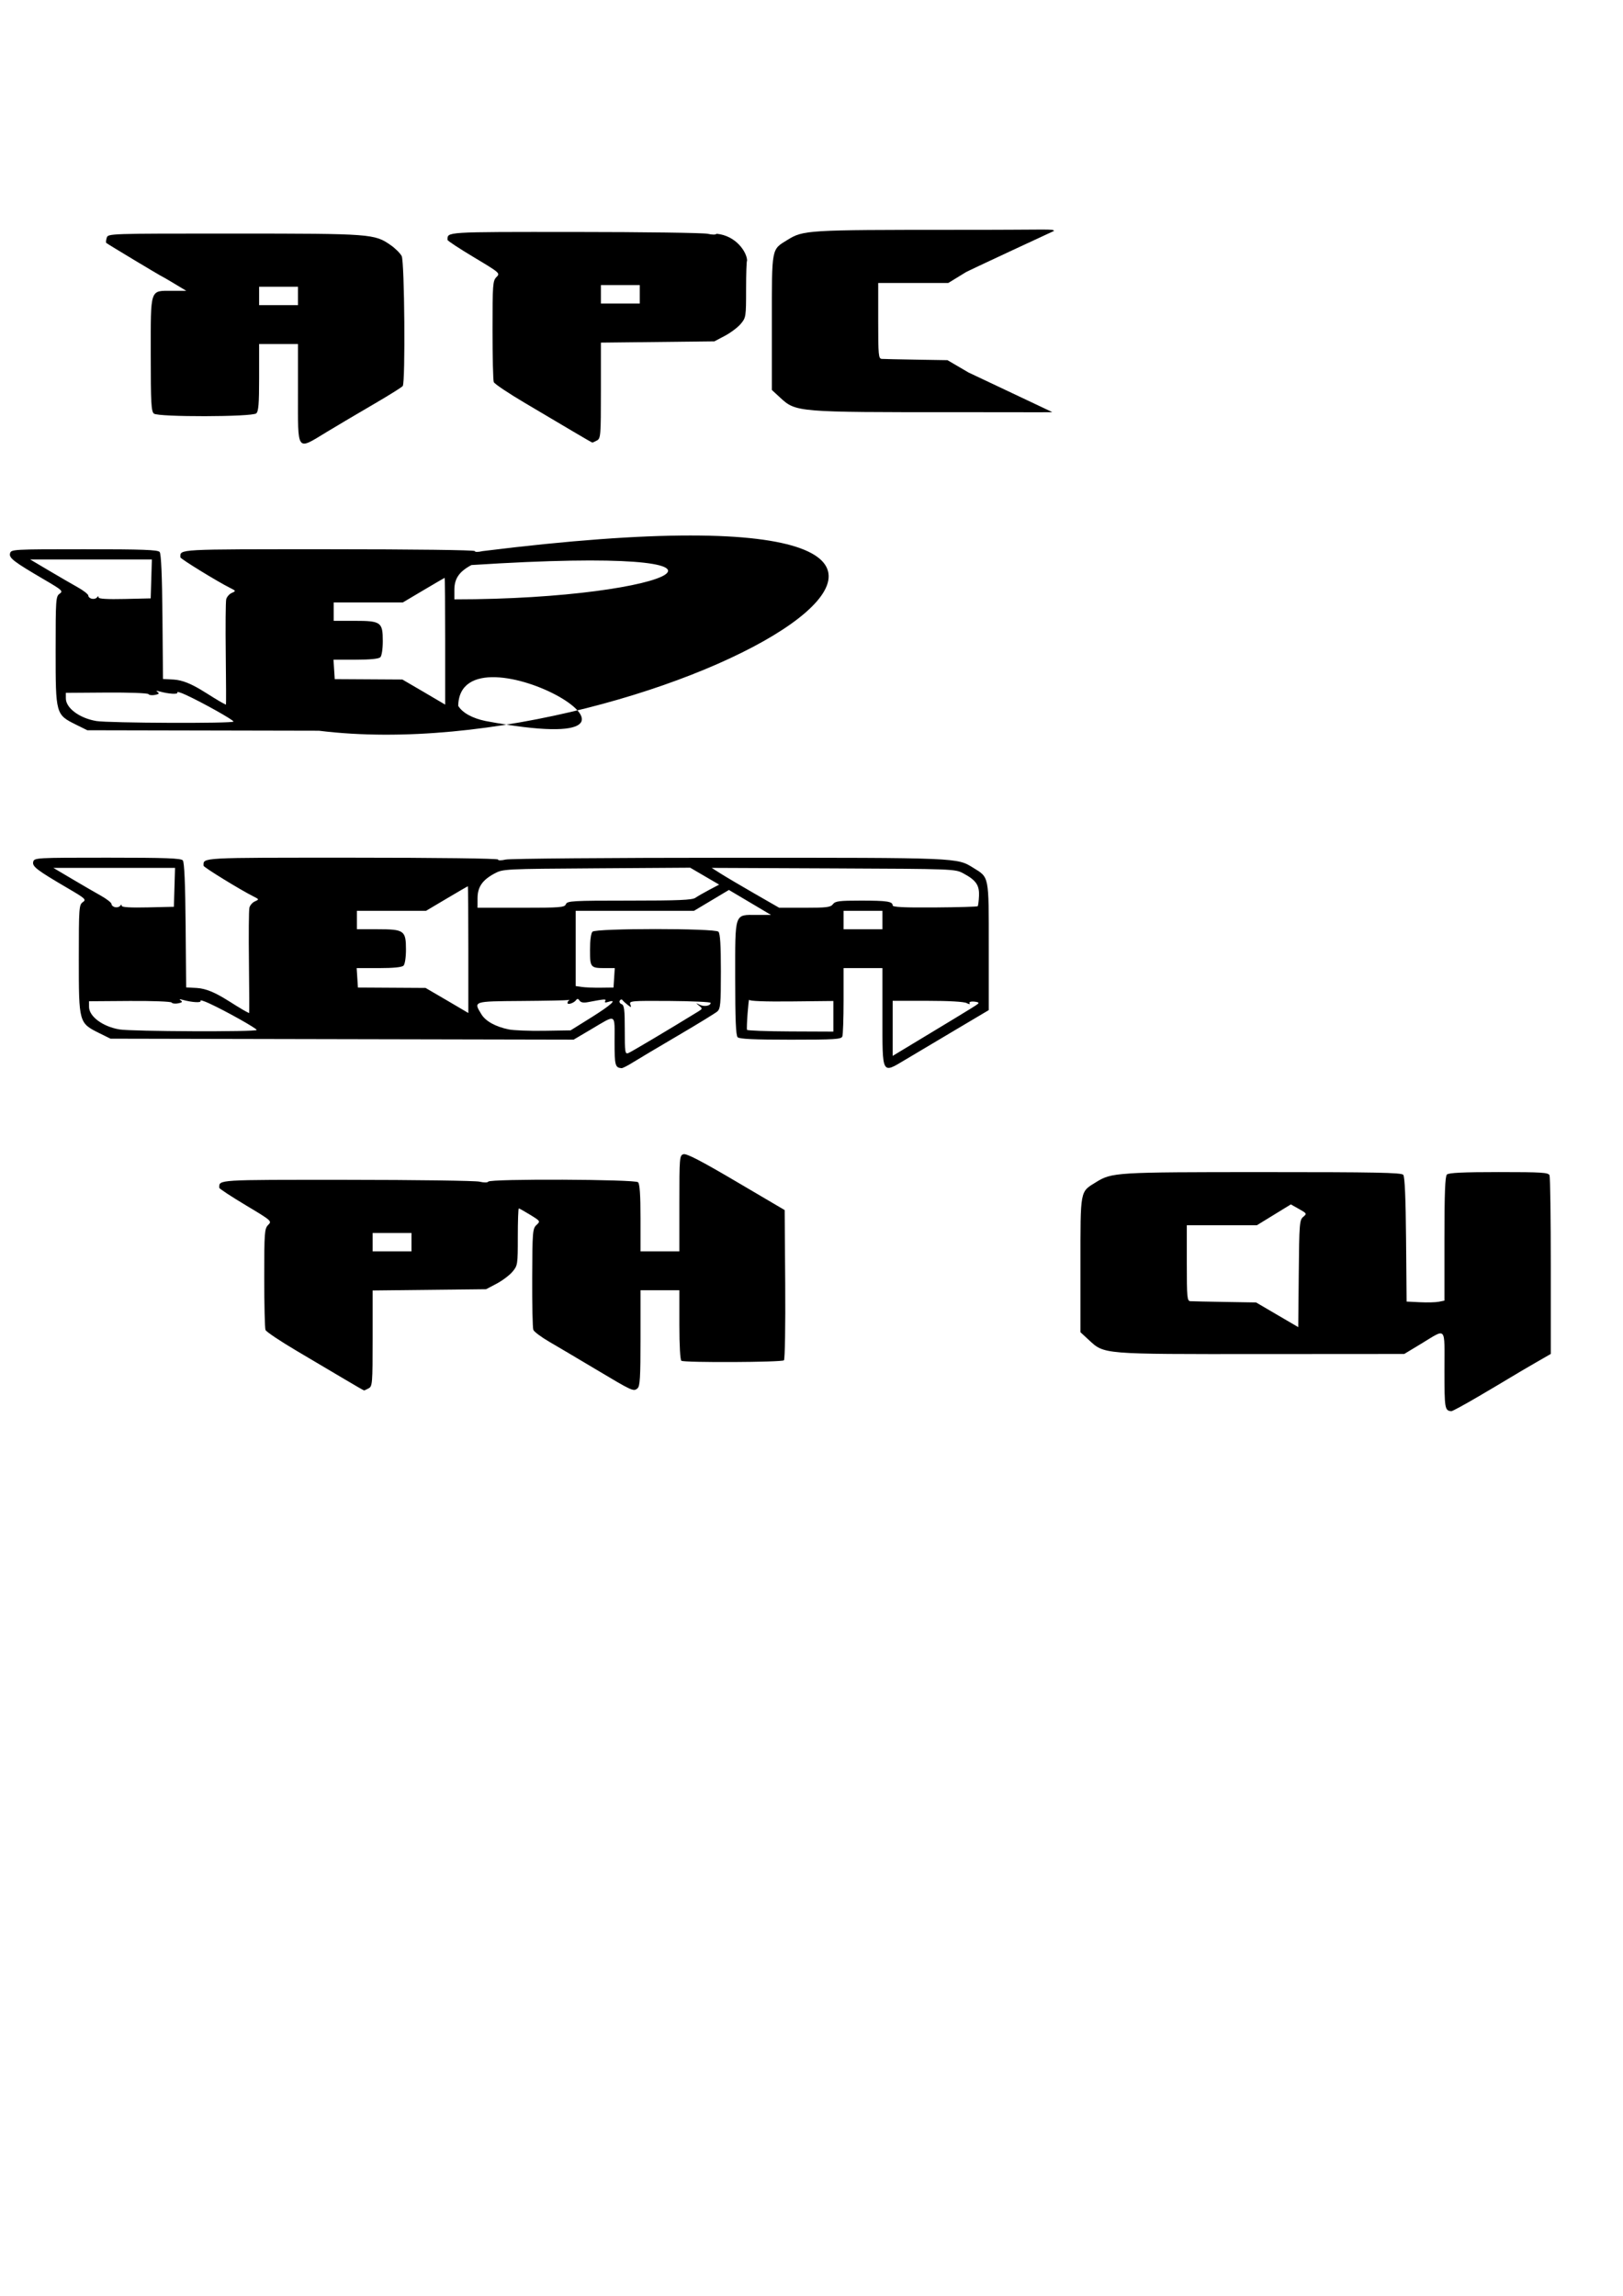 <?xml version="1.0" encoding="UTF-8" standalone="no"?>
<!-- Created with Inkscape (http://www.inkscape.org/) -->

<svg
   width="210mm"
   height="297mm"
   viewBox="0 0 210 297"
   version="1.1"
   id="svg621"
   inkscape:version="1.2.2 (b0a8486541, 2022-12-01)"
   sodipodi:docname="marquee_text EMERCENCY!!!.svg"
   xmlns:inkscape="http://www.inkscape.org/namespaces/inkscape"
   xmlns:sodipodi="http://sodipodi.sourceforge.net/DTD/sodipodi-0.dtd"
   xmlns="http://www.w3.org/2000/svg"
   xmlns:svg="http://www.w3.org/2000/svg">
  <sodipodi:namedview
     id="namedview623"
     pagecolor="#ffffff"
     bordercolor="#000000"
     borderopacity="0.25"
     inkscape:showpageshadow="2"
     inkscape:pageopacity="0.0"
     inkscape:pagecheckerboard="0"
     inkscape:deskcolor="#d1d1d1"
     inkscape:document-units="mm"
     showgrid="false"
     inkscape:zoom="1.7540782"
     inkscape:cx="237.1616"
     inkscape:cy="337.4992"
     inkscape:window-width="1920"
     inkscape:window-height="1131"
     inkscape:window-x="0"
     inkscape:window-y="0"
     inkscape:window-maximized="1"
     inkscape:current-layer="layer1" />
  <defs
     id="defs618" />
  <g
     inkscape:label="Layer 1"
     inkscape:groupmode="layer"
     id="layer1">
    <path
       d="m 42.217,55.918 c 1.406,-0.851 4.163,-2.483 6.128,-3.626 1.965,-1.143 3.659,-2.203 3.766,-2.356 0.356,-0.507 0.231,-16.079 -0.135,-16.802 -0.181,-0.358 -0.807,-0.987 -1.392,-1.397 -2.123,-1.492 -2.464,-1.517 -20.28,-1.521 -16.287,-0.003 -16.321,-0.002 -16.494,0.546 -0.096,0.302 -0.121,0.602 -0.057,0.667 0.129,0.129 7.137,4.341 7.222,4.341 0.029,0 0.745,0.417 1.591,0.926 l 1.538,0.926 h -1.816 c -2.926,0 -2.783,-0.421 -2.783,8.211 0,6.279 0.059,7.384 0.407,7.673 0.555,0.461 12.683,0.437 13.241,-0.027 0.296,-0.246 0.375,-1.227 0.375,-4.645 v -4.333 h 2.514 2.514 v 6.328 c 0,7.756 -0.226,7.443 3.662,5.09 z m -8.689,-17.635 v -1.191 h 2.514 2.514 v 1.191 1.191 h -2.514 -2.514 z"
       style="fill:#000000;stroke-width:0.265"
       id="path611" />
    <path
       d="m 86.781,54.732 c 0.484,-0.259 0.512,-0.615 0.512,-6.467 v -6.193 l 7.342,-0.081 7.342,-0.081 1.355,-0.715 c 0.745,-0.393 1.668,-1.087 2.051,-1.542 0.679,-0.806 0.696,-0.919 0.696,-4.511 0,-2.026 0.058,-3.684 0.128,-3.684 -0.023,-1.084 -1.37,-3.316 -3.899,-3.553 -6.527,0.097 -12.956,-0.14 -18.36,-0.144 -17.007,-0.007 -16.499,-0.038 -16.499,1.031 0,0.11 1.539,1.122 3.419,2.248 3.373,2.02 3.412,2.055 2.91,2.556 -0.473,0.473 -0.509,0.947 -0.509,6.837 0,3.481 0.072,6.517 0.161,6.747 0.088,0.23 1.904,1.448 4.035,2.706 2.131,1.258 4.946,2.925 6.256,3.703 1.31,0.779 2.419,1.416 2.465,1.417 0.046,5.29e-4 0.314,-0.122 0.595,-0.273 z m 0.512,-18.908 v -1.191 h 2.514 2.514 v 1.191 1.191 h -2.514 -2.514 z"
       style="display:none;fill:#000000;stroke-width:0.265"
       id="path667"
       sodipodi:nodetypes="sscccssscccssssssscssccccccccc" />
    <g
       id="g782-3"
       transform="translate(-39.08,124.871)">
      <path
         d="m 86.781,54.732 c 0.484,-0.259 0.512,-0.615 0.512,-6.467 v -6.193 l 7.342,-0.081 7.342,-0.081 1.355,-0.715 c 0.745,-0.393 1.668,-1.087 2.051,-1.542 0.679,-0.806 0.696,-0.919 0.696,-4.511 0,-2.026 0.058,-3.684 0.128,-3.684 0.071,0 0.732,0.372 1.471,0.826 1.328,0.817 1.337,0.831 0.815,1.317 -0.496,0.462 -0.529,0.858 -0.552,6.805 -0.014,3.473 0.051,6.514 0.146,6.759 0.094,0.245 1.02,0.938 2.058,1.541 1.038,0.603 3.741,2.202 6.006,3.555 4.792,2.862 4.892,2.908 5.41,2.478 0.328,-0.272 0.394,-1.36 0.394,-6.512 v -6.185 h 2.514 2.514 v 4.482 c 0,2.674 0.106,4.548 0.262,4.644 0.416,0.257 13.008,0.199 13.268,-0.062 0.13,-0.13 0.204,-4.501 0.165,-9.834 l -0.07,-9.6 -6.283,-3.697 c -4.579,-2.695 -6.427,-3.651 -6.813,-3.529 -0.511,0.162 -0.53,0.396 -0.53,6.368 v 6.2 h -2.514 -2.514 v -4.313 c 0,-3.002 -0.097,-4.409 -0.318,-4.63 -0.385,-0.385 -19.141,-0.462 -19.377,-0.08 -0.085,0.138 -0.561,0.141 -1.14,0.006 -0.546,-0.127 -8.273,-0.234 -17.171,-0.237 -17.007,-0.007 -16.499,-0.038 -16.499,1.031 0,0.11 1.539,1.122 3.419,2.248 3.373,2.02 3.412,2.055 2.91,2.556 -0.473,0.473 -0.509,0.947 -0.509,6.837 0,3.481 0.072,6.517 0.161,6.747 0.088,0.23 1.904,1.448 4.035,2.706 2.131,1.258 4.946,2.925 6.256,3.703 1.31,0.779 2.419,1.416 2.465,1.417 0.046,5.29e-4 0.314,-0.122 0.595,-0.273 z m 0.512,-18.908 v -1.191 h 2.514 2.514 v 1.191 1.191 h -2.514 -2.514 z"
         style="fill:#000000;stroke-width:0.265"
         id="path667-6" />
    </g>
    <g
       id="g846">
      <path
         d="m 191.225,180.697 c 1.767,-1.038 3.749,-2.214 4.404,-2.613 0.655,-0.399 2.054,-1.221 3.109,-1.828 l 1.918,-1.103 v -11.344 c 0,-6.239 -0.072,-11.532 -0.161,-11.762 -0.14,-0.366 -0.969,-0.419 -6.562,-0.419 -4.626,0 -6.489,0.088 -6.719,0.318 -0.233,0.233 -0.318,2.447 -0.318,8.313 v 7.996 l -0.728,0.147 c -0.4,0.081 -1.502,0.109 -2.447,0.062 l -1.72,-0.084 -0.07,-8.023 c -0.047,-5.381 -0.167,-8.139 -0.363,-8.376 -0.239,-0.288 -3.587,-0.352 -18.186,-0.35 -19.091,0.003 -19.508,0.029 -21.586,1.313 -2.069,1.279 -1.995,0.884 -1.995,10.666 v 8.736 l 1.066,0.984 c 2.045,1.888 1.608,1.852 22.328,1.839 l 18.499,-0.012 2.162,-1.306 c 3.373,-2.037 3.041,-2.407 3.041,3.39 0,5.005 0.04,5.243 0.888,5.321 0.125,0.011 1.672,-0.829 3.44,-1.867 z m -25.973,-10.607 -2.728,-1.597 -4.019,-0.066 c -2.21,-0.036 -4.227,-0.08 -4.482,-0.098 -0.423,-0.029 -0.463,-0.453 -0.463,-4.927 v -4.895 h 4.531 4.531 l 2.2,-1.349 2.2,-1.349 1.056,0.594 c 1.021,0.574 1.039,0.608 0.545,1.018 -0.478,0.397 -0.516,0.871 -0.577,7.345 l -0.066,6.92 z"
         style="fill:#000000;stroke-width:0.265"
         id="path695"
         sodipodi:nodetypes="csscssssscsccsscsscsscsssccccscscccccssscc" />
    </g>
    <g
       id="g846-7"
       transform="translate(-3.196,-48.513)">
      <path
         id="path695-5"
         style="display:inline;fill:#000000;stroke-width:0.265"
         inkscape:label="path695-5"
         d="m 126.649,78.247 c -19.091,0.003 -19.508,0.029 -21.586,1.313 -2.069,1.279 -1.996,0.885 -1.996,10.667 v 8.736 l 1.066,0.983 c 2.045,1.888 2.143,1.902 22.864,1.889 12.134,0.011 12.12,0.025 12.345,-0.015 l -10.824,-5.115 -2.728,-1.597 -4.019,-0.066 c -2.21,-0.036 -4.227,-0.08 -4.482,-0.098 -0.423,-0.029 -0.463,-0.454 -0.463,-4.927 v -4.895 h 4.532 4.532 l 2.199,-1.349 c -0.054,-0.045 11.495,-5.392 11.495,-5.392 -0.239,-0.288 -0.174,-0.123 -12.933,-0.135 z"
         sodipodi:nodetypes="ccsccccccccsccccccc" />
      <path
         d="m 80.435,105.496 c 0.484,-0.259 0.512,-0.615 0.512,-6.467 v -6.193 l 7.342,-0.082 7.342,-0.082 1.355,-0.715 c 0.745,-0.393 1.668,-1.087 2.051,-1.542 0.679,-0.806 0.696,-0.919 0.696,-4.511 0,-2.026 0.058,-3.684 0.128,-3.684 -0.023,-1.084 -1.419,-3.23 -3.948,-3.467 -0.085,0.138 -0.561,0.141 -1.14,0.006 -0.546,-0.127 -8.273,-0.234 -17.171,-0.237 -17.007,-0.007 -16.499,-0.038 -16.499,1.031 0,0.11 1.539,1.122 3.419,2.248 3.373,2.02 3.412,2.055 2.91,2.556 -0.473,0.473 -0.509,0.947 -0.509,6.837 0,3.481 0.072,6.517 0.161,6.747 0.088,0.23 1.904,1.448 4.035,2.706 2.131,1.258 4.946,2.925 6.256,3.703 1.31,0.779 2.419,1.416 2.465,1.417 0.046,5.3e-4 0.314,-0.122 0.595,-0.273 z m 0.512,-18.908 v -1.191 h 2.514 2.514 v 1.191 1.191 h -2.514 -2.514 z"
         style="fill:#000000;stroke-width:0.265"
         id="path667-3"
         sodipodi:nodetypes="sscccsssccscssssssscssccccccccc" />
    </g>
    <path
       d="m 62.429,71.298 c -0.579,0.134 -0.992,0.132 -0.992,-0.006 0,-0.137 -7.955,-0.237 -18.889,-0.237 -19.903,0 -19.211,-0.038 -19.211,1.043 0,0.193 4.771,3.127 6.455,3.969 0.751,0.376 0.755,0.388 0.193,0.639 -0.315,0.141 -0.636,0.507 -0.714,0.814 -0.077,0.307 -0.104,3.502 -0.06,7.101 0.044,3.599 0.054,6.543 0.023,6.543 -2.194,-1.08 -4.395,-3.102 -6.743,-3.251 l -1.402,-0.076 -0.07,-8.038 c -0.047,-5.392 -0.167,-8.154 -0.363,-8.391 -0.234,-0.282 -2.189,-0.353 -9.755,-0.353 -9.261,0 -9.465,0.011 -9.601,0.533 -0.158,0.602 0.455,1.07 4.496,3.435 2.261,1.323 2.398,1.45 1.918,1.786 -0.49,0.343 -0.516,0.72 -0.516,7.408 0,8.189 0.011,8.229 2.646,9.533 l 1.455,0.72 29.963,0.062 C 85.297,99.974 153.05,59.994 62.429,71.298 Z M 12.455,93.275 c -2.172,-0.367 -3.935,-1.679 -3.935,-2.928 v -0.717 l 5.27,-0.037 c 2.899,-0.02 5.336,0.071 5.418,0.202 0.081,0.131 0.459,0.179 0.84,0.106 0.521,-0.1 0.604,-0.193 0.337,-0.379 -0.243,-0.168 -0.163,-0.192 0.251,-0.075 1.194,0.337 2.478,0.409 2.306,0.131 -0.092,-0.149 0.415,-0.003 1.127,0.326 2.138,0.986 6.142,3.229 6.145,3.442 0.003,0.261 -16.175,0.197 -17.758,-0.071 z m 50.375,-8e-5 c -1.716,-0.354 -2.992,-1.06 -3.541,-1.959 0.206,-11.373 33.413,7.543 3.541,1.959 z m -7.997,-3.752 -2.767,-1.615 -4.377,-0.026 -4.377,-0.026 -0.081,-1.257 -0.081,-1.257 h 2.872 c 1.881,0 2.982,-0.11 3.189,-0.318 0.183,-0.183 0.318,-1.061 0.318,-2.076 0,-2.468 -0.23,-2.634 -3.659,-2.634 H 43.18 V 79.124 77.934 h 4.473 4.473 l 2.674,-1.587 c 1.47,-0.873 2.702,-1.587 2.737,-1.587 0.035,0 0.063,3.691 0.063,8.202 v 8.19 c 0,-0.007 -1.245,-0.739 -2.766,-1.628 z M 11.893,77.463 C 11.639,77.41 11.43,77.226 11.43,77.054 11.43,76.883 10.805,76.394 10.041,75.966 9.277,75.539 7.584,74.557 6.278,73.783 L 3.905,72.377 h 7.873 7.873 l -0.076,2.516 -0.076,2.516 -3.373,0.078 c -2.238,0.052 -3.375,-0.016 -3.377,-0.201 -0.003,-0.193 -0.064,-0.194 -0.198,-0.003 -0.107,0.152 -0.403,0.233 -0.657,0.179 z m 46.897,-1.147 c 2.7e-4,-1.466 0.62,-2.369 2.208,-3.218 41.037,-2.642 26.579,4.439 -2.208,4.439 z"
       style="fill:#000000;stroke-width:0.265"
       id="path723"
       inkscape:label="path723"
       sodipodi:nodetypes="cssssscccccscscssscccccsccssscscsccccccccccccsssscccccssscscccsscccccscsccsccs" />
    <path
       d="m 81.875,137.447 c 0.668,-0.416 3.297,-1.981 5.844,-3.476 2.547,-1.495 4.839,-2.9 5.093,-3.12 0.409,-0.355 0.463,-0.959 0.463,-5.202 0,-3.381 -0.094,-4.895 -0.318,-5.118 -0.454,-0.454 -15.845,-0.454 -16.298,0 -0.192,0.192 -0.318,1.123 -0.318,2.353 0,2.294 0.054,2.357 2.021,2.357 h 1.183 l -0.081,1.257 -0.081,1.257 -1.656,0.02 c -0.911,0.011 -2.012,-0.032 -2.447,-0.096 l -0.792,-0.116 v -4.865 -4.865 h 7.653 7.653 l 2.26,-1.351 2.26,-1.351 2.721,1.614 2.721,1.615 -1.831,8e-4 c -2.943,0.001 -2.799,-0.422 -2.799,8.191 0,5.336 0.086,7.4 0.318,7.632 0.23,0.23 2.122,0.318 6.851,0.318 5.713,0 6.554,-0.052 6.694,-0.419 0.088,-0.23 0.161,-2.314 0.161,-4.63 v -4.212 h 2.514 2.514 v 6.332 c 0,7.546 -0.105,7.351 2.969,5.513 1.059,-0.633 3.92,-2.335 6.357,-3.781 l 4.432,-2.63 v -8.237 c 0,-9.22 0.064,-8.895 -1.995,-10.167 -2.148,-1.327 -1.731,-1.31 -31.607,-1.307 -15.352,0.002 -28.36,0.107 -28.906,0.234 -0.579,0.134 -0.992,0.132 -0.992,-0.006 0,-0.137 -7.955,-0.237 -18.889,-0.237 -19.903,0 -19.211,-0.038 -19.211,1.043 0,0.193 4.771,3.127 6.455,3.969 0.751,0.376 0.755,0.388 0.193,0.639 -0.315,0.141 -0.636,0.507 -0.714,0.814 -0.077,0.307 -0.104,3.502 -0.06,7.101 0.044,3.599 0.054,6.543 0.023,6.543 -2.194,-1.08 -4.395,-3.102 -6.743,-3.251 l -1.402,-0.076 -0.07,-8.038 c -0.047,-5.392 -0.167,-8.154 -0.363,-8.391 -0.234,-0.282 -2.189,-0.353 -9.755,-0.353 -9.261,0 -9.465,0.011 -9.601,0.533 -0.158,0.602 0.455,1.07 4.496,3.435 2.261,1.323 2.398,1.45 1.918,1.786 -0.49,0.343 -0.516,0.72 -0.516,7.408 0,8.189 0.011,8.229 2.646,9.534 l 1.455,0.72 29.963,0.062 29.963,0.062 2.241,-1.324 c 3.348,-1.978 3.053,-2.127 3.053,1.546 0,3.127 0.07,3.397 0.903,3.469 0.133,0.011 0.788,-0.32 1.455,-0.736 z m 33.625,-4.41 v -3.564 h 4.515 c 2.777,0 4.725,0.112 5.059,0.291 0.315,0.168 0.475,0.18 0.381,0.028 -0.093,-0.15 0.12,-0.247 0.497,-0.225 0.363,0.021 0.659,0.098 0.658,0.17 -0.003,0.154 0.025,0.137 -7.34,4.585 l -3.77,2.277 z m -34.66,0.197 c 0,-2.635 -0.07,-3.202 -0.414,-3.334 -0.227,-0.087 -0.332,-0.291 -0.232,-0.453 0.1,-0.162 0.257,-0.193 0.347,-0.068 0.091,0.125 0.396,0.405 0.678,0.624 0.467,0.362 0.497,0.355 0.335,-0.076 -0.167,-0.445 0.135,-0.471 5.11,-0.436 2.908,0.02 5.287,0.131 5.287,0.246 0,0.385 -0.826,0.532 -1.408,0.25 -0.539,-0.26 -0.545,-0.253 -0.091,0.113 0.465,0.375 0.46,0.406 -0.132,0.77 -3.974,2.44 -8.656,5.223 -9.022,5.363 -0.421,0.161 -0.46,-0.093 -0.46,-2.999 z m -65.386,-0.061 c -2.172,-0.367 -3.935,-1.679 -3.935,-2.928 v -0.717 l 5.27,-0.037 c 2.899,-0.02 5.336,0.071 5.418,0.202 0.081,0.131 0.459,0.179 0.84,0.106 0.521,-0.1 0.604,-0.193 0.337,-0.379 -0.243,-0.168 -0.163,-0.192 0.251,-0.075 1.194,0.337 2.478,0.409 2.306,0.131 -0.092,-0.149 0.415,-0.003 1.127,0.326 2.138,0.986 6.142,3.229 6.145,3.442 0.003,0.261 -16.175,0.197 -17.758,-0.071 z m 50.375,-8e-5 c -1.716,-0.354 -2.992,-1.06 -3.541,-1.959 -1.036,-1.699 -1.109,-1.675 5.198,-1.722 3.133,-0.023 5.842,-0.077 6.019,-0.12 0.177,-0.043 0.233,-0.028 0.124,0.034 -0.109,0.061 -0.198,0.216 -0.198,0.345 0,0.291 0.855,-0.006 1.124,-0.391 0.135,-0.193 0.273,-0.167 0.434,0.081 0.163,0.254 0.507,0.313 1.124,0.195 2.119,-0.405 2.371,-0.42 2.192,-0.131 -0.121,0.195 0.015,0.228 0.415,0.101 1.237,-0.393 0.334,0.426 -2.247,2.037 l -2.646,1.652 -3.44,0.054 c -1.892,0.03 -3.944,-0.05 -4.56,-0.177 z m 30.824,0.054 c -0.039,-0.1 -0.003,-1.074 0.08,-2.166 0.083,-1.091 0.172,-1.865 0.199,-1.72 0.03,0.168 2.02,0.244 5.472,0.209 l 5.424,-0.056 v 1.98 1.98 l -5.551,-0.023 c -3.053,-0.013 -5.583,-0.105 -5.623,-0.205 z m -38.821,-3.806 -2.767,-1.615 -4.377,-0.026 -4.377,-0.026 -0.081,-1.257 -0.081,-1.257 h 2.872 c 1.881,0 2.982,-0.11 3.189,-0.318 0.183,-0.183 0.318,-1.061 0.318,-2.076 0,-2.468 -0.23,-2.634 -3.659,-2.634 h -2.691 v -1.191 -1.191 h 4.473 4.473 l 2.674,-1.587 c 1.47,-0.873 2.702,-1.587 2.737,-1.587 0.035,0 0.063,3.691 0.063,8.202 v 8.19 c 0,-0.007 -1.245,-0.739 -2.766,-1.628 z m 51.318,-10.399 v -1.191 h 2.514 2.514 v 1.191 1.191 h -2.514 -2.514 z m -94.258,-1.661 c -0.255,-0.054 -0.463,-0.238 -0.463,-0.409 -1.59e-4,-0.171 -0.625,-0.661 -1.389,-1.088 -0.764,-0.427 -2.457,-1.41 -3.762,-2.183 l -2.374,-1.406 h 7.873 7.873 l -0.076,2.516 -0.076,2.516 -3.373,0.078 c -2.238,0.052 -3.375,-0.016 -3.377,-0.201 -0.003,-0.193 -0.064,-0.194 -0.198,-0.003 -0.107,0.152 -0.403,0.233 -0.657,0.179 z m 46.897,-1.147 c 2.7e-4,-1.466 0.62,-2.369 2.208,-3.218 1.083,-0.579 1.277,-0.589 13.203,-0.666 l 12.103,-0.079 1.873,1.094 1.873,1.094 -1.277,0.675 c -0.702,0.371 -1.512,0.837 -1.799,1.035 -0.412,0.284 -2.21,0.36 -8.541,0.36 -7.389,0 -8.034,0.036 -8.209,0.463 -0.172,0.42 -0.706,0.463 -5.813,0.463 h -5.623 z m 35.853,-0.606 c -1.747,-1.005 -3.713,-2.166 -4.368,-2.58 l -1.191,-0.754 15.743,0.067 c 15.524,0.066 15.757,0.075 16.801,0.634 1.661,0.89 2.106,1.528 2.045,2.93 -0.029,0.667 -0.106,1.266 -0.17,1.331 -0.065,0.065 -2.567,0.136 -5.56,0.158 -3.93,0.029 -5.443,-0.043 -5.443,-0.262 0,-0.514 -0.721,-0.624 -4.108,-0.624 -2.807,0 -3.32,0.066 -3.616,0.463 -0.297,0.398 -0.811,0.463 -3.651,0.463 h -3.305 z"
       style="fill:#000000;stroke-width:0.265"
       id="path723-5"
       inkscape:label="path723" />
  </g>
</svg>
